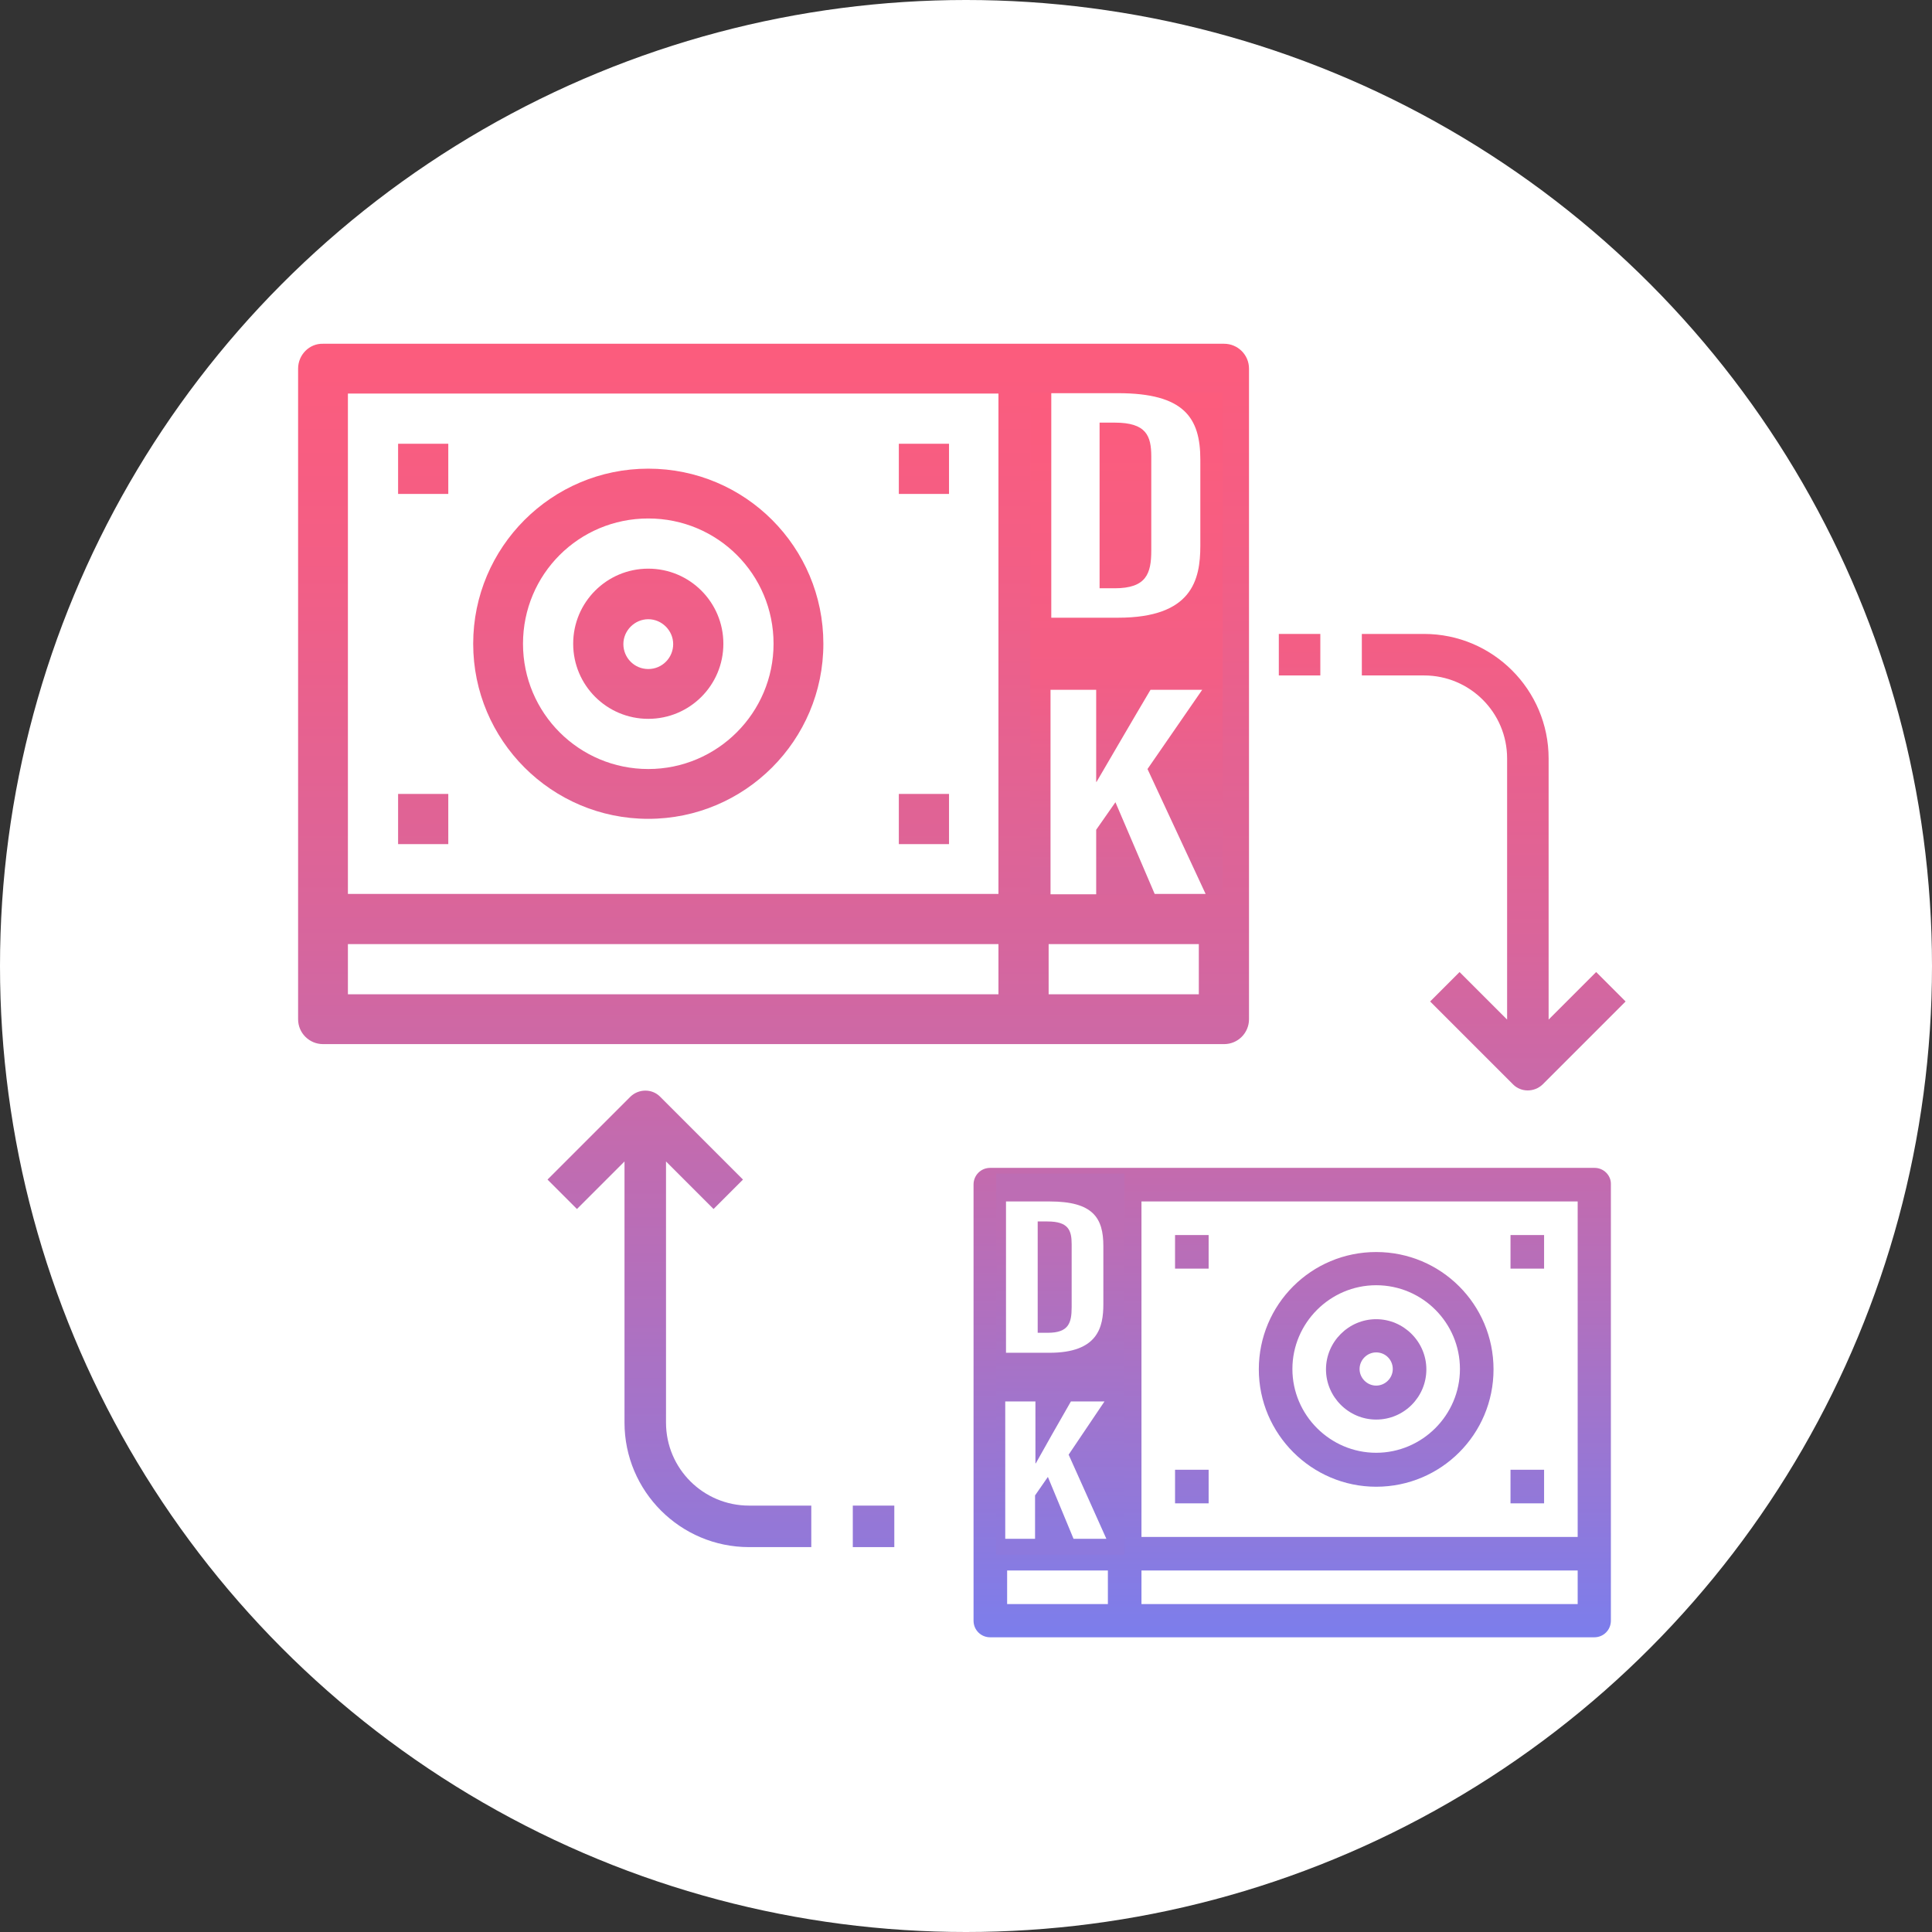 <?xml version="1.0" encoding="utf-8"?>
<!-- Generator: Adobe Illustrator 24.1.2, SVG Export Plug-In . SVG Version: 6.00 Build 0)  -->
<svg version="1.1" id="Layer_1" xmlns="http://www.w3.org/2000/svg" xmlns:xlink="http://www.w3.org/1999/xlink" x="0px" y="0px"
	 width="512px" height="512px" viewBox="0 0 512 512" style="enable-background:new 0 0 512 512;" xml:space="preserve">
<rect x="0" y="0" width="512" height="512" fill="#333333" stroke="none"/>
<style type="text/css">
	.st0{fill:#FFFFFF;}
	.st1{fill:url(#SVGID_1_);}
	.st2{fill:url(#SVGID_2_);}
	.st3{fill:url(#SVGID_3_);}
	.st4{fill:url(#SVGID_4_);}
	.st5{fill:url(#SVGID_5_);}
	.st6{fill:url(#SVGID_6_);}
	.st7{fill:url(#SVGID_7_);}
	.st8{fill:url(#SVGID_8_);}
	.st9{fill:url(#SVGID_9_);}
	.st10{fill:url(#SVGID_10_);}
	.st11{fill:url(#SVGID_11_);}
	.st12{fill:url(#SVGID_12_);}
	.st13{fill:url(#SVGID_13_);}
	.st14{fill:url(#SVGID_14_);}
	.st15{fill:url(#SVGID_15_);}
	.st16{fill:url(#SVGID_16_);}
	.st17{fill:url(#SVGID_17_);}
	.st18{fill:url(#SVGID_18_);}
	.st19{fill:url(#SVGID_19_);}
	.st20{fill:url(#SVGID_20_);}
	.st21{fill:url(#SVGID_21_);}
	.st22{fill:url(#SVGID_22_);}
</style>
<circle class="st0" cx="256" cy="256" r="256"/>
<g>
	
		<linearGradient id="SVGID_1_" gradientUnits="userSpaceOnUse" x1="-30.376" y1="-93.278" x2="-30.376" y2="-38.639" gradientTransform="matrix(8 0 0 8 448 838)">
		<stop  offset="0" style="stop-color:#FC5C7D"/>
		<stop  offset="0.129" style="stop-color:#F35E85"/>
		<stop  offset="0.343" style="stop-color:#D9659B"/>
		<stop  offset="0.616" style="stop-color:#B070BF"/>
		<stop  offset="0.934" style="stop-color:#777FF0"/>
		<stop  offset="1" style="stop-color:#6A82FB"/>
	</linearGradient>
	<path class="st1" d="M85.6,276.7h238.8c3.7,0,6.6-3,6.6-6.6V97.7c0-3.7-3-6.6-6.6-6.6H85.6C82,91,79,94,79,97.7v172.4
		C79,273.8,82,276.7,85.6,276.7z M92.2,250.2h172.4v13.3H92.2V250.2z M317.7,236.9h-39.8v-53.1h39.8V236.9z M317.7,263.5h-39.8
		v-13.3h39.8V263.5z M317.7,104.3v13.3h-26.5v13.3h26.5v13.3h-26.5v13.3h26.5v13.3h-39.8v-66.3H317.7z M92.2,104.3h172.4v132.6H92.2
		V104.3z"/>
	
		<linearGradient id="SVGID_2_" gradientUnits="userSpaceOnUse" x1="-34.521" y1="-93.278" x2="-34.521" y2="-38.639" gradientTransform="matrix(8 0 0 8 448 838)">
		<stop  offset="0" style="stop-color:#FC5C7D"/>
		<stop  offset="0.129" style="stop-color:#F35E85"/>
		<stop  offset="0.343" style="stop-color:#D9659B"/>
		<stop  offset="0.616" style="stop-color:#B070BF"/>
		<stop  offset="0.934" style="stop-color:#777FF0"/>
		<stop  offset="1" style="stop-color:#6A82FB"/>
	</linearGradient>
	<path class="st2" d="M171.8,150.7c-11,0-19.9,8.9-19.9,19.9c0,11,8.9,19.9,19.9,19.9c11,0,19.9-8.9,19.9-19.9
		C191.7,159.6,182.8,150.7,171.8,150.7z M171.8,177.3c-3.7,0-6.6-3-6.6-6.6s3-6.6,6.6-6.6s6.6,3,6.6,6.6S175.5,177.3,171.8,177.3z"
		/>
	
		<linearGradient id="SVGID_3_" gradientUnits="userSpaceOnUse" x1="-41.982" y1="-93.278" x2="-41.982" y2="-38.639" gradientTransform="matrix(8 0 0 8 448 838)">
		<stop  offset="0" style="stop-color:#FC5C7D"/>
		<stop  offset="0.129" style="stop-color:#F35E85"/>
		<stop  offset="0.343" style="stop-color:#D9659B"/>
		<stop  offset="0.616" style="stop-color:#B070BF"/>
		<stop  offset="0.934" style="stop-color:#777FF0"/>
		<stop  offset="1" style="stop-color:#6A82FB"/>
	</linearGradient>
	<path class="st3" d="M105.5,117.6h13.3v13.3h-13.3V117.6z"/>
	
		<linearGradient id="SVGID_4_" gradientUnits="userSpaceOnUse" x1="-25.402" y1="-93.278" x2="-25.402" y2="-38.639" gradientTransform="matrix(8 0 0 8 448 838)">
		<stop  offset="0" style="stop-color:#FC5C7D"/>
		<stop  offset="0.129" style="stop-color:#F35E85"/>
		<stop  offset="0.343" style="stop-color:#D9659B"/>
		<stop  offset="0.616" style="stop-color:#B070BF"/>
		<stop  offset="0.934" style="stop-color:#777FF0"/>
		<stop  offset="1" style="stop-color:#6A82FB"/>
	</linearGradient>
	<path class="st4" d="M238.2,117.6h13.3v13.3h-13.3V117.6z"/>
	
		<linearGradient id="SVGID_5_" gradientUnits="userSpaceOnUse" x1="-41.982" y1="-93.278" x2="-41.982" y2="-38.639" gradientTransform="matrix(8 0 0 8 448 838)">
		<stop  offset="0" style="stop-color:#FC5C7D"/>
		<stop  offset="0.129" style="stop-color:#F35E85"/>
		<stop  offset="0.343" style="stop-color:#D9659B"/>
		<stop  offset="0.616" style="stop-color:#B070BF"/>
		<stop  offset="0.934" style="stop-color:#777FF0"/>
		<stop  offset="1" style="stop-color:#6A82FB"/>
	</linearGradient>
	<path class="st5" d="M105.5,210.4h13.3v13.3h-13.3V210.4z"/>
	
		<linearGradient id="SVGID_6_" gradientUnits="userSpaceOnUse" x1="-25.402" y1="-93.278" x2="-25.402" y2="-38.639" gradientTransform="matrix(8 0 0 8 448 838)">
		<stop  offset="0" style="stop-color:#FC5C7D"/>
		<stop  offset="0.129" style="stop-color:#F35E85"/>
		<stop  offset="0.343" style="stop-color:#D9659B"/>
		<stop  offset="0.616" style="stop-color:#B070BF"/>
		<stop  offset="0.934" style="stop-color:#777FF0"/>
		<stop  offset="1" style="stop-color:#6A82FB"/>
	</linearGradient>
	<path class="st6" d="M238.2,210.4h13.3v13.3h-13.3V210.4z"/>
	
		<linearGradient id="SVGID_7_" gradientUnits="userSpaceOnUse" x1="-18.77" y1="-93.278" x2="-18.77" y2="-38.639" gradientTransform="matrix(8 0 0 8 448 838)">
		<stop  offset="0" style="stop-color:#FC5C7D"/>
		<stop  offset="0.129" style="stop-color:#F35E85"/>
		<stop  offset="0.343" style="stop-color:#D9659B"/>
		<stop  offset="0.616" style="stop-color:#B070BF"/>
		<stop  offset="0.934" style="stop-color:#777FF0"/>
		<stop  offset="1" style="stop-color:#6A82FB"/>
	</linearGradient>
	<path class="st7" d="M291.2,197.1h13.3v26.5h-13.3V197.1z"/>
	
		<linearGradient id="SVGID_8_" gradientUnits="userSpaceOnUse" x1="-34.521" y1="-93.278" x2="-34.521" y2="-38.639" gradientTransform="matrix(8 0 0 8 448 838)">
		<stop  offset="0" style="stop-color:#FC5C7D"/>
		<stop  offset="0.129" style="stop-color:#F35E85"/>
		<stop  offset="0.343" style="stop-color:#D9659B"/>
		<stop  offset="0.616" style="stop-color:#B070BF"/>
		<stop  offset="0.934" style="stop-color:#777FF0"/>
		<stop  offset="1" style="stop-color:#6A82FB"/>
	</linearGradient>
	<path class="st8" d="M171.8,124.2c-25.6,0-46.4,20.8-46.4,46.4s20.8,46.4,46.4,46.4s46.4-20.8,46.4-46.4
		C218.2,145,197.5,124.2,171.8,124.2z M171.8,203.8c-18.3,0-33.2-14.8-33.2-33.2s14.8-33.2,33.2-33.2s33.2,14.8,33.2,33.2
		C205,188.9,190.1,203.8,171.8,203.8z"/>
</g>
<g>
	
		<linearGradient id="SVGID_9_" gradientUnits="userSpaceOnUse" x1="-13.188" y1="-83.793" x2="-13.188" y2="-47.153" gradientTransform="matrix(8 0 0 8 448 838)">
		<stop  offset="0" style="stop-color:#FC5C7D"/>
		<stop  offset="0.129" style="stop-color:#F35E85"/>
		<stop  offset="0.343" style="stop-color:#D9659B"/>
		<stop  offset="0.616" style="stop-color:#B070BF"/>
		<stop  offset="0.934" style="stop-color:#777FF0"/>
		<stop  offset="1" style="stop-color:#6A82FB"/>
	</linearGradient>
	<path class="st9" d="M422.6,309.5H262.4c-2.5,0-4.4,2-4.4,4.4v115.6c0,2.5,2,4.4,4.4,4.4h160.1c2.5,0,4.4-2,4.4-4.4V313.9
		C427,311.5,425,309.5,422.6,309.5z M418.1,318.4v88.9H302.5v-88.9H418.1z M266.9,398.4h17.8v-8.9h-17.8v-8.9h17.8v-8.9h-17.8v-8.9
		h26.7v44.5h-26.7V398.4z M293.6,318.4v35.6h-26.7v-35.6H293.6z M266.9,425.1v-8.9h26.7v8.9H266.9z M418.1,425.1H302.5v-8.9h115.6
		V425.1z"/>
	
		<linearGradient id="SVGID_10_" gradientUnits="userSpaceOnUse" x1="-10.408" y1="-83.793" x2="-10.408" y2="-47.153" gradientTransform="matrix(8 0 0 8 448 838)">
		<stop  offset="0" style="stop-color:#FC5C7D"/>
		<stop  offset="0.129" style="stop-color:#F35E85"/>
		<stop  offset="0.343" style="stop-color:#D9659B"/>
		<stop  offset="0.616" style="stop-color:#B070BF"/>
		<stop  offset="0.934" style="stop-color:#777FF0"/>
		<stop  offset="1" style="stop-color:#6A82FB"/>
	</linearGradient>
	<path class="st10" d="M364.7,376.2c7.4,0,13.3-6,13.3-13.3s-6-13.3-13.3-13.3s-13.3,6-13.3,13.3S357.4,376.2,364.7,376.2z
		 M364.7,358.4c2.5,0,4.4,2,4.4,4.4s-2,4.4-4.4,4.4s-4.4-2-4.4-4.4S362.3,358.4,364.7,358.4z"/>
	
		<linearGradient id="SVGID_11_" gradientUnits="userSpaceOnUse" x1="-5.405" y1="-83.793" x2="-5.405" y2="-47.153" gradientTransform="matrix(8 0 0 8 448 838)">
		<stop  offset="0" style="stop-color:#FC5C7D"/>
		<stop  offset="0.129" style="stop-color:#F35E85"/>
		<stop  offset="0.343" style="stop-color:#D9659B"/>
		<stop  offset="0.616" style="stop-color:#B070BF"/>
		<stop  offset="0.934" style="stop-color:#777FF0"/>
		<stop  offset="1" style="stop-color:#6A82FB"/>
	</linearGradient>
	<path class="st11" d="M400.3,327.3h8.9v8.9h-8.9V327.3z"/>
	
		<linearGradient id="SVGID_12_" gradientUnits="userSpaceOnUse" x1="-16.523" y1="-83.793" x2="-16.523" y2="-47.153" gradientTransform="matrix(8 0 0 8 448 838)">
		<stop  offset="0" style="stop-color:#FC5C7D"/>
		<stop  offset="0.129" style="stop-color:#F35E85"/>
		<stop  offset="0.343" style="stop-color:#D9659B"/>
		<stop  offset="0.616" style="stop-color:#B070BF"/>
		<stop  offset="0.934" style="stop-color:#777FF0"/>
		<stop  offset="1" style="stop-color:#6A82FB"/>
	</linearGradient>
	<path class="st12" d="M311.4,327.3h8.9v8.9h-8.9V327.3z"/>
	
		<linearGradient id="SVGID_13_" gradientUnits="userSpaceOnUse" x1="-5.405" y1="-83.793" x2="-5.405" y2="-47.153" gradientTransform="matrix(8 0 0 8 448 838)">
		<stop  offset="0" style="stop-color:#FC5C7D"/>
		<stop  offset="0.129" style="stop-color:#F35E85"/>
		<stop  offset="0.343" style="stop-color:#D9659B"/>
		<stop  offset="0.616" style="stop-color:#B070BF"/>
		<stop  offset="0.934" style="stop-color:#777FF0"/>
		<stop  offset="1" style="stop-color:#6A82FB"/>
	</linearGradient>
	<path class="st13" d="M400.3,389.5h8.9v8.9h-8.9V389.5z"/>
	
		<linearGradient id="SVGID_14_" gradientUnits="userSpaceOnUse" x1="-16.523" y1="-83.793" x2="-16.523" y2="-47.153" gradientTransform="matrix(8 0 0 8 448 838)">
		<stop  offset="0" style="stop-color:#FC5C7D"/>
		<stop  offset="0.129" style="stop-color:#F35E85"/>
		<stop  offset="0.343" style="stop-color:#D9659B"/>
		<stop  offset="0.616" style="stop-color:#B070BF"/>
		<stop  offset="0.934" style="stop-color:#777FF0"/>
		<stop  offset="1" style="stop-color:#6A82FB"/>
	</linearGradient>
	<path class="st14" d="M311.4,389.5h8.9v8.9h-8.9V389.5z"/>
	
		<linearGradient id="SVGID_15_" gradientUnits="userSpaceOnUse" x1="-20.97" y1="-83.793" x2="-20.97" y2="-47.153" gradientTransform="matrix(8 0 0 8 448 838)">
		<stop  offset="0" style="stop-color:#FC5C7D"/>
		<stop  offset="0.129" style="stop-color:#F35E85"/>
		<stop  offset="0.343" style="stop-color:#D9659B"/>
		<stop  offset="0.616" style="stop-color:#B070BF"/>
		<stop  offset="0.934" style="stop-color:#777FF0"/>
		<stop  offset="1" style="stop-color:#6A82FB"/>
	</linearGradient>
	<path class="st15" d="M275.8,327.3h8.9v17.8h-8.9V327.3z"/>
	
		<linearGradient id="SVGID_16_" gradientUnits="userSpaceOnUse" x1="-10.408" y1="-83.793" x2="-10.408" y2="-47.153" gradientTransform="matrix(8 0 0 8 448 838)">
		<stop  offset="0" style="stop-color:#FC5C7D"/>
		<stop  offset="0.129" style="stop-color:#F35E85"/>
		<stop  offset="0.343" style="stop-color:#D9659B"/>
		<stop  offset="0.616" style="stop-color:#B070BF"/>
		<stop  offset="0.934" style="stop-color:#777FF0"/>
		<stop  offset="1" style="stop-color:#6A82FB"/>
	</linearGradient>
	<path class="st16" d="M364.7,394c17.2,0,31.1-13.9,31.1-31.1c0-17.2-13.9-31.1-31.1-31.1c-17.2,0-31.1,13.9-31.1,31.1
		C333.6,380,347.6,394,364.7,394z M364.7,340.6c12.3,0,22.2,10,22.2,22.2s-10,22.2-22.2,22.2s-22.2-10-22.2-22.2
		C342.5,350.6,352.5,340.6,364.7,340.6z"/>
</g>
<g>
	
		<linearGradient id="SVGID_17_" gradientUnits="userSpaceOnUse" x1="-33.493" y1="-89.173" x2="-33.493" y2="-43.864" gradientTransform="matrix(8 0 0 8 448 838)">
		<stop  offset="0" style="stop-color:#FC5C7D"/>
		<stop  offset="0.129" style="stop-color:#F35E85"/>
		<stop  offset="0.343" style="stop-color:#D9659B"/>
		<stop  offset="0.616" style="stop-color:#B070BF"/>
		<stop  offset="0.934" style="stop-color:#777FF0"/>
		<stop  offset="1" style="stop-color:#6A82FB"/>
	</linearGradient>
	<path class="st17" d="M189.1,320.4l7.8-7.8l-22-22c-2.1-2.1-5.6-2.1-7.8,0l-22,22l7.8,7.8l12.6-12.6V377c0,18.2,14.8,33,33,33H215
		v-11h-16.5c-12.1,0-22-9.8-22-22v-69.2L189.1,320.4z"/>
	
		<linearGradient id="SVGID_18_" gradientUnits="userSpaceOnUse" x1="-27.063" y1="-89.173" x2="-27.063" y2="-43.864" gradientTransform="matrix(8 0 0 8 448 838)">
		<stop  offset="0" style="stop-color:#FC5C7D"/>
		<stop  offset="0.129" style="stop-color:#F35E85"/>
		<stop  offset="0.343" style="stop-color:#D9659B"/>
		<stop  offset="0.616" style="stop-color:#B070BF"/>
		<stop  offset="0.934" style="stop-color:#777FF0"/>
		<stop  offset="1" style="stop-color:#6A82FB"/>
	</linearGradient>
	<path class="st18" d="M226,399h11v11h-11V399z"/>
</g>
<g>
	
		<linearGradient id="SVGID_19_" gradientUnits="userSpaceOnUse" x1="-6.518" y1="-89.173" x2="-6.518" y2="-43.864" gradientTransform="matrix(8 0 0 8 448 838)">
		<stop  offset="0" style="stop-color:#FC5C7D"/>
		<stop  offset="0.129" style="stop-color:#F35E85"/>
		<stop  offset="0.343" style="stop-color:#D9659B"/>
		<stop  offset="0.616" style="stop-color:#B070BF"/>
		<stop  offset="0.934" style="stop-color:#777FF0"/>
		<stop  offset="1" style="stop-color:#6A82FB"/>
	</linearGradient>
	<path class="st19" d="M377.4,168h-16.5v11h16.5c12.1,0,22,9.8,22,22v69.2l-12.6-12.6l-7.8,7.8l22,22c2.1,2.1,5.6,2.1,7.8,0l22-22
		l-7.8-7.8l-12.6,12.6V201C410.4,182.8,395.6,168,377.4,168z"/>
	
		<linearGradient id="SVGID_20_" gradientUnits="userSpaceOnUse" x1="-12.948" y1="-89.173" x2="-12.948" y2="-43.864" gradientTransform="matrix(8 0 0 8 448 838)">
		<stop  offset="0" style="stop-color:#FC5C7D"/>
		<stop  offset="0.129" style="stop-color:#F35E85"/>
		<stop  offset="0.343" style="stop-color:#D9659B"/>
		<stop  offset="0.616" style="stop-color:#B070BF"/>
		<stop  offset="0.934" style="stop-color:#777FF0"/>
		<stop  offset="1" style="stop-color:#6A82FB"/>
	</linearGradient>
	<path class="st20" d="M338.9,168h11v11h-11V168z"/>
</g>
<linearGradient id="SVGID_21_" gradientUnits="userSpaceOnUse" x1="298.5" y1="104" x2="298.5" y2="237">
	<stop  offset="0" style="stop-color:#FC5C7D"/>
	<stop  offset="0.562" style="stop-color:#F35E85"/>
	<stop  offset="0.953" style="stop-color:#D9659B"/>
</linearGradient>
<rect x="273" y="104" class="st21" width="51" height="133"/>
<g>
	<g>
		<path class="st0" d="M278.6,104.2h17.7c17.5,0,21.8,6.5,21.8,17.6v22.8c0,9.1-2.2,19.1-21.8,19.1h-17.7V104.2z M291.3,155.9h4.1
			c8.4,0,9.7-3.9,9.7-10V121c0-5.5-1.3-9-9.7-9h-4V155.9z"/>
	</g>
</g>
<g>
	<g>
		<g>
			<path class="st0" d="M278.4,182.8h12.1v24.4h0.1c3.1-5.3,9.9-17,14.3-24.4h13.7l-14.5,21l15.4,33.1H306l-10.4-24.3l-5.1,7.3v17.1
				h-12.1V182.8z"/>
		</g>
	</g>
</g>
<linearGradient id="SVGID_22_" gradientUnits="userSpaceOnUse" x1="281" y1="311" x2="281" y2="412">
	<stop  offset="0.142" style="stop-color:#BD6DB4"/>
	<stop  offset="0.934" style="stop-color:#8D79DD"/>
</linearGradient>
<rect x="264" y="311" class="st22" width="34" height="101"/>
<g>
	<g>
		<path class="st0" d="M266.7,318.4h11.5c11.5,0,14.2,4.4,14.2,11.8v15.4c0,6.1-1.4,12.9-14.3,12.9h-11.5V318.4z M275,353.2h2.7
			c5.5,0,6.3-2.6,6.3-6.8v-16.7c0-3.7-0.9-6-6.4-6H275V353.2z"/>
	</g>
</g>
<g>
	<g>
		<g>
			<path class="st0" d="M266.5,371.4h7.9v16.4h0.1c2-3.6,6.4-11.4,9.3-16.4h8.9l-9.5,14.1l10,22.3h-8.7l-6.8-16.4l-3.4,4.9v11.5
				h-7.9V371.4z"/>
		</g>
	</g>
</g>
</svg>
